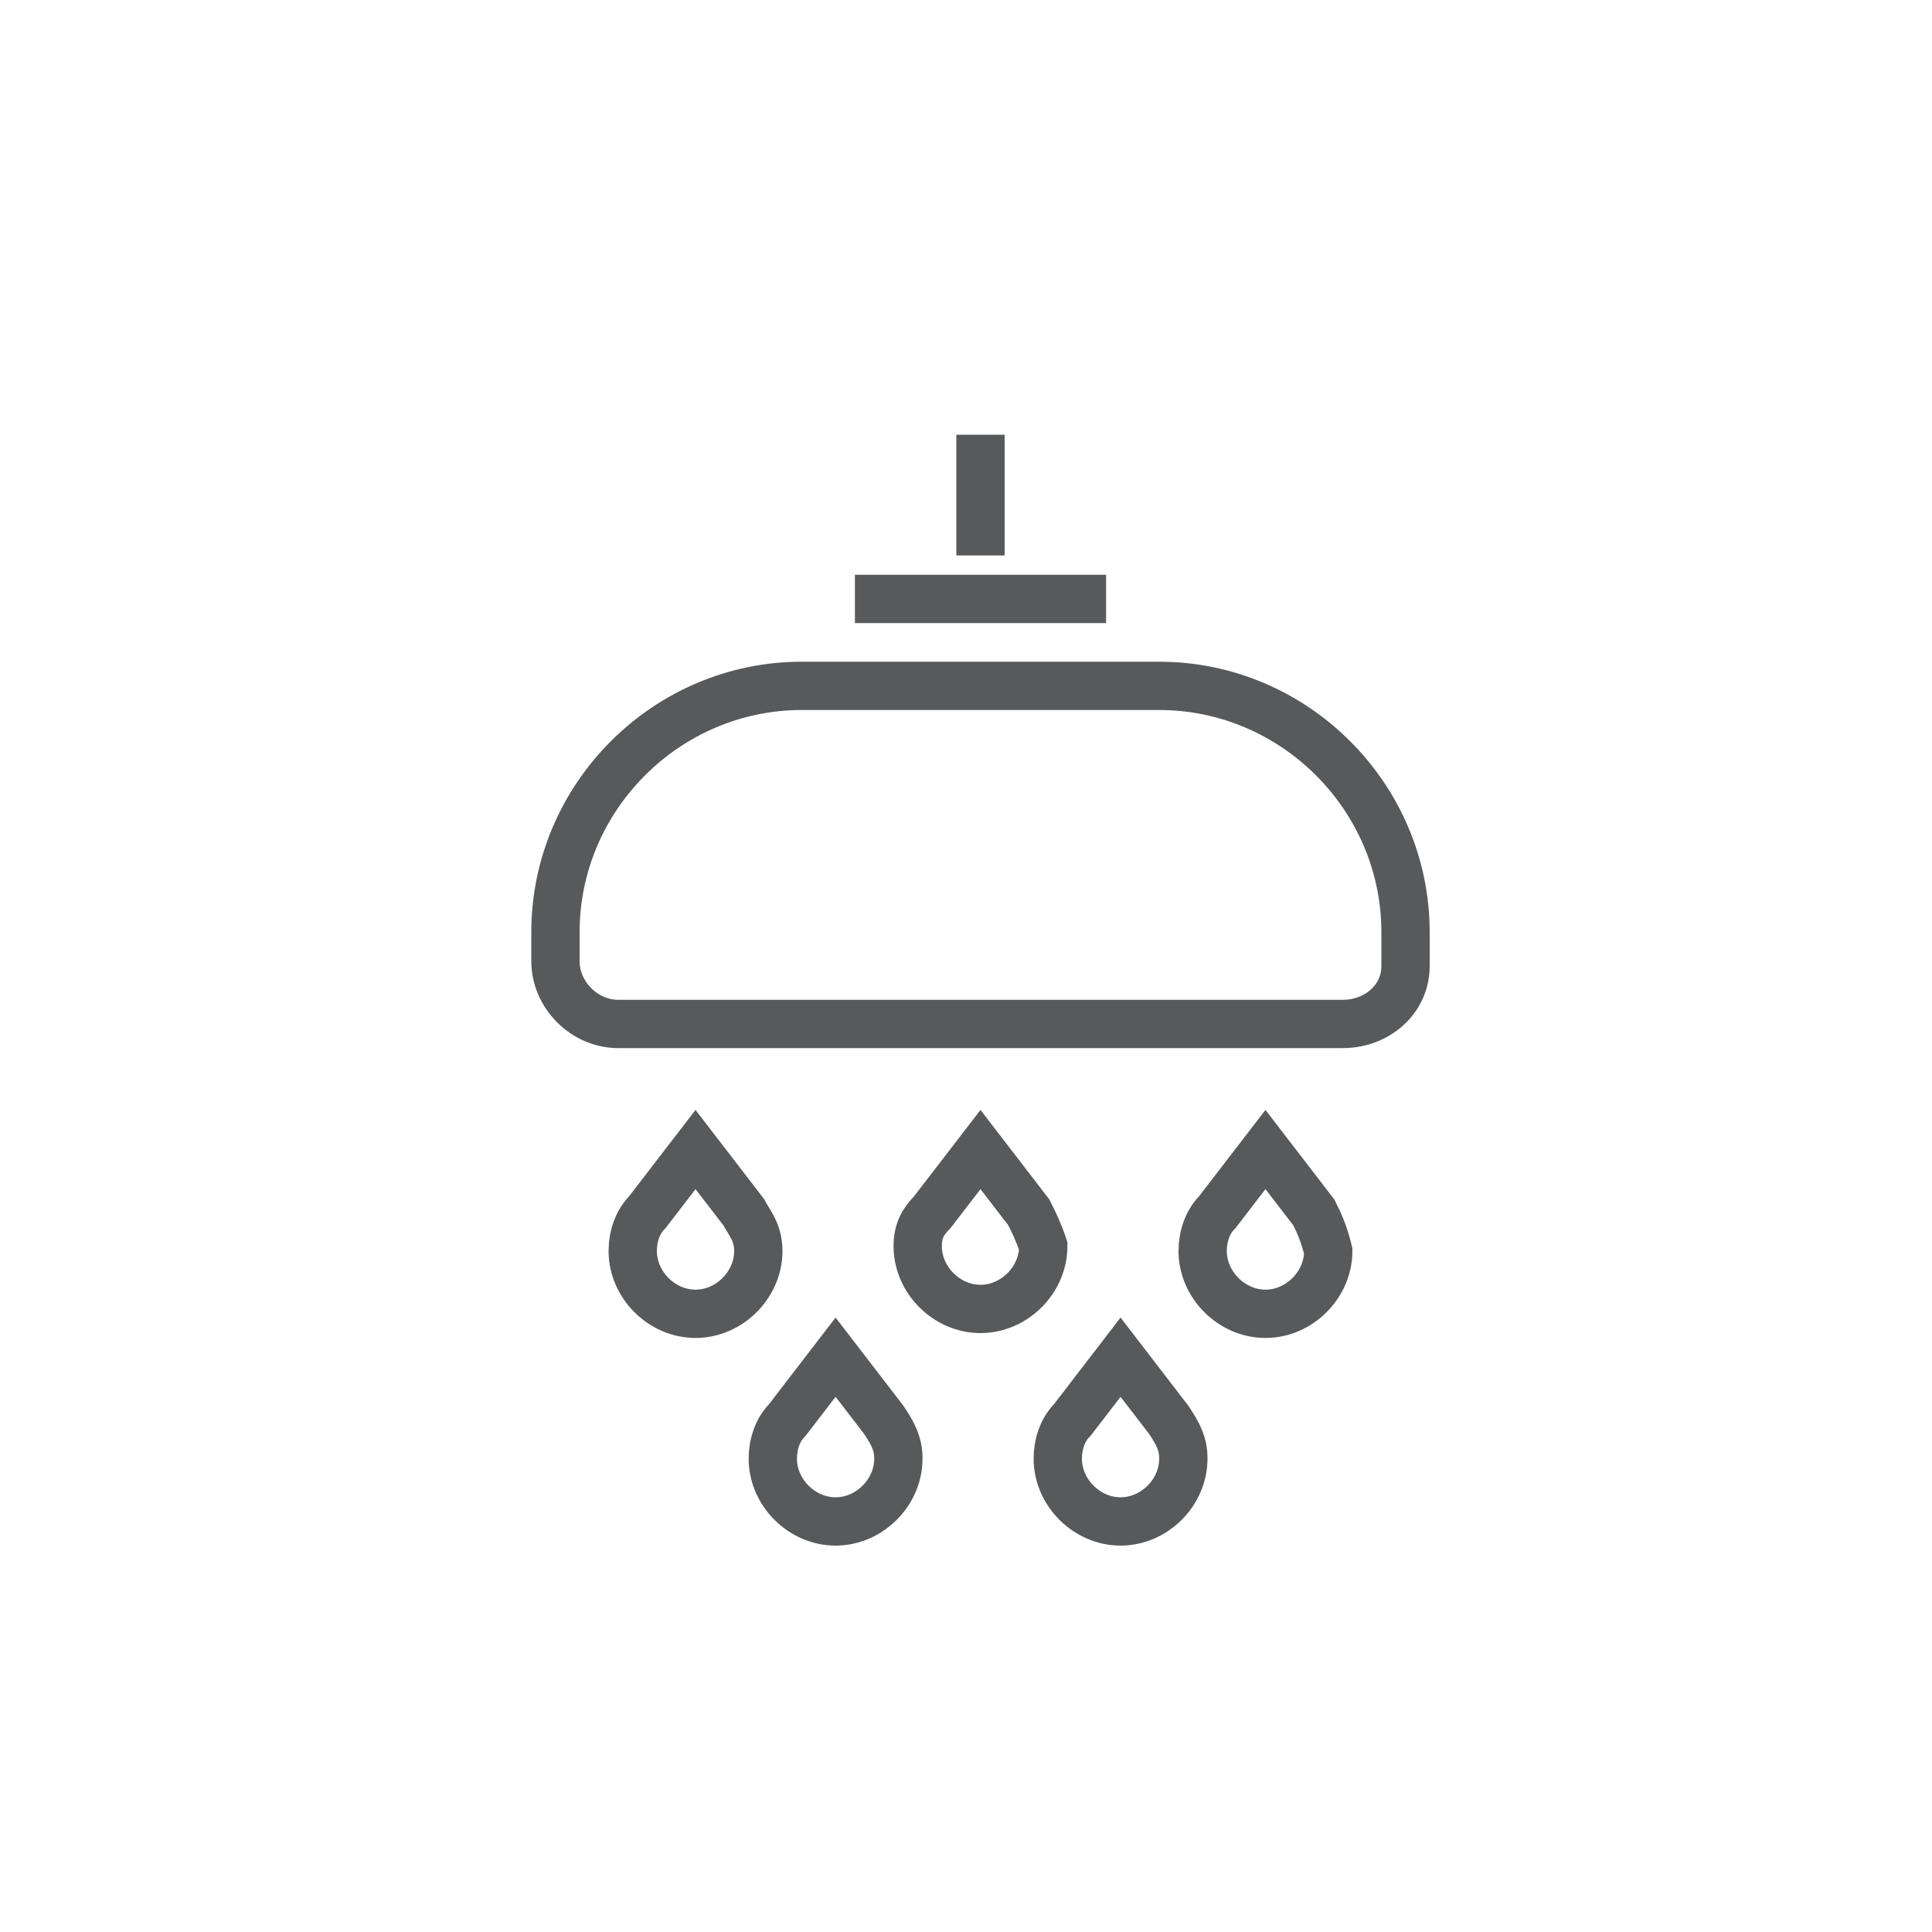 <?xml version="1.0" encoding="UTF-8" standalone="no"?>
<svg width="40px" height="40px" viewBox="0 0 40 40" version="1.1" xmlns="http://www.w3.org/2000/svg" xmlns:xlink="http://www.w3.org/1999/xlink">
    <!-- Generator: Sketch 45.1 (43504) - http://www.bohemiancoding.com/sketch -->
    <title>hot_water</title>
    <desc>Created with Sketch.</desc>
    <defs></defs>
    <g id="Page-1" stroke="none" stroke-width="1" fill="none" fill-rule="evenodd">
        <g id="hot_water" stroke="#58595B">
            <g id="Page-1" transform="translate(11, 9)">
                <path d="M16.8,12.2 L1.8,12.2 C1.1,12.2 0.5,11.6 0.5,10.9 L0.5,10.3 C0.5,7.5 2.8,5.2 5.6,5.2 L13,5.2 C15.8,5.2 18.1,7.5 18.1,10.3 L18.1,11 C18.1,11.7 17.5,12.2 16.8,12.2 Z" id="Stroke-1" stroke-linecap="square" stroke-linejoin="round"></path>
                <path d="M7.2,3.4 L11.4,3.4" id="Stroke-3" stroke-linecap="square" stroke-linejoin="round"></path>
                <path d="M9.3,0.5 L9.3,2" id="Stroke-5" stroke-linecap="square" stroke-linejoin="round"></path>
                <path d="M4.4,16.1 L3.4,14.8 L2.4,16.1 C2.2,16.3 2.1,16.6 2.1,16.901 C2.1,17.6 2.7,18.201 3.4,18.201 C4.1,18.201 4.7,17.6 4.7,16.901 C4.7,16.5 4.5,16.3 4.4,16.1 Z" id="Stroke-7" stroke-linecap="round"></path>
                <path d="M10.3,16.1 L9.3,14.8 L8.3,16.1 C8.1,16.3 8,16.5 8,16.8 C8,17.5 8.6,18.1 9.3,18.1 C10,18.1 10.6,17.5 10.6,16.8 C10.5,16.5 10.401,16.3 10.3,16.1 Z" id="Stroke-9" stroke-linecap="round"></path>
                <path d="M16.2,16.1 L15.2,14.8 L14.2,16.1 C14,16.3 13.9,16.6 13.9,16.901 C13.9,17.6 14.5,18.201 15.2,18.201 C15.9,18.201 16.5,17.6 16.5,16.901 C16.4,16.5 16.3,16.3 16.2,16.1 Z" id="Stroke-11" stroke-linecap="round"></path>
                <path d="M7.3,20.4 L6.3,19.099 L5.3,20.4 C5.1,20.599 5,20.9 5,21.2 C5,21.9 5.6,22.5 6.3,22.5 C7,22.5 7.6,21.9 7.6,21.2 C7.6,20.9 7.5,20.7 7.3,20.4 Z" id="Stroke-13" stroke-linecap="round"></path>
                <path d="M13.2,20.4 L12.2,19.099 L11.2,20.4 C11,20.599 10.9,20.9 10.9,21.2 C10.9,21.9 11.5,22.5 12.2,22.5 C12.9,22.5 13.5,21.9 13.5,21.2 C13.5,20.9 13.4,20.7 13.2,20.4 Z" id="Stroke-15" stroke-linecap="round"></path>
            </g>
        </g>
    </g>
</svg>